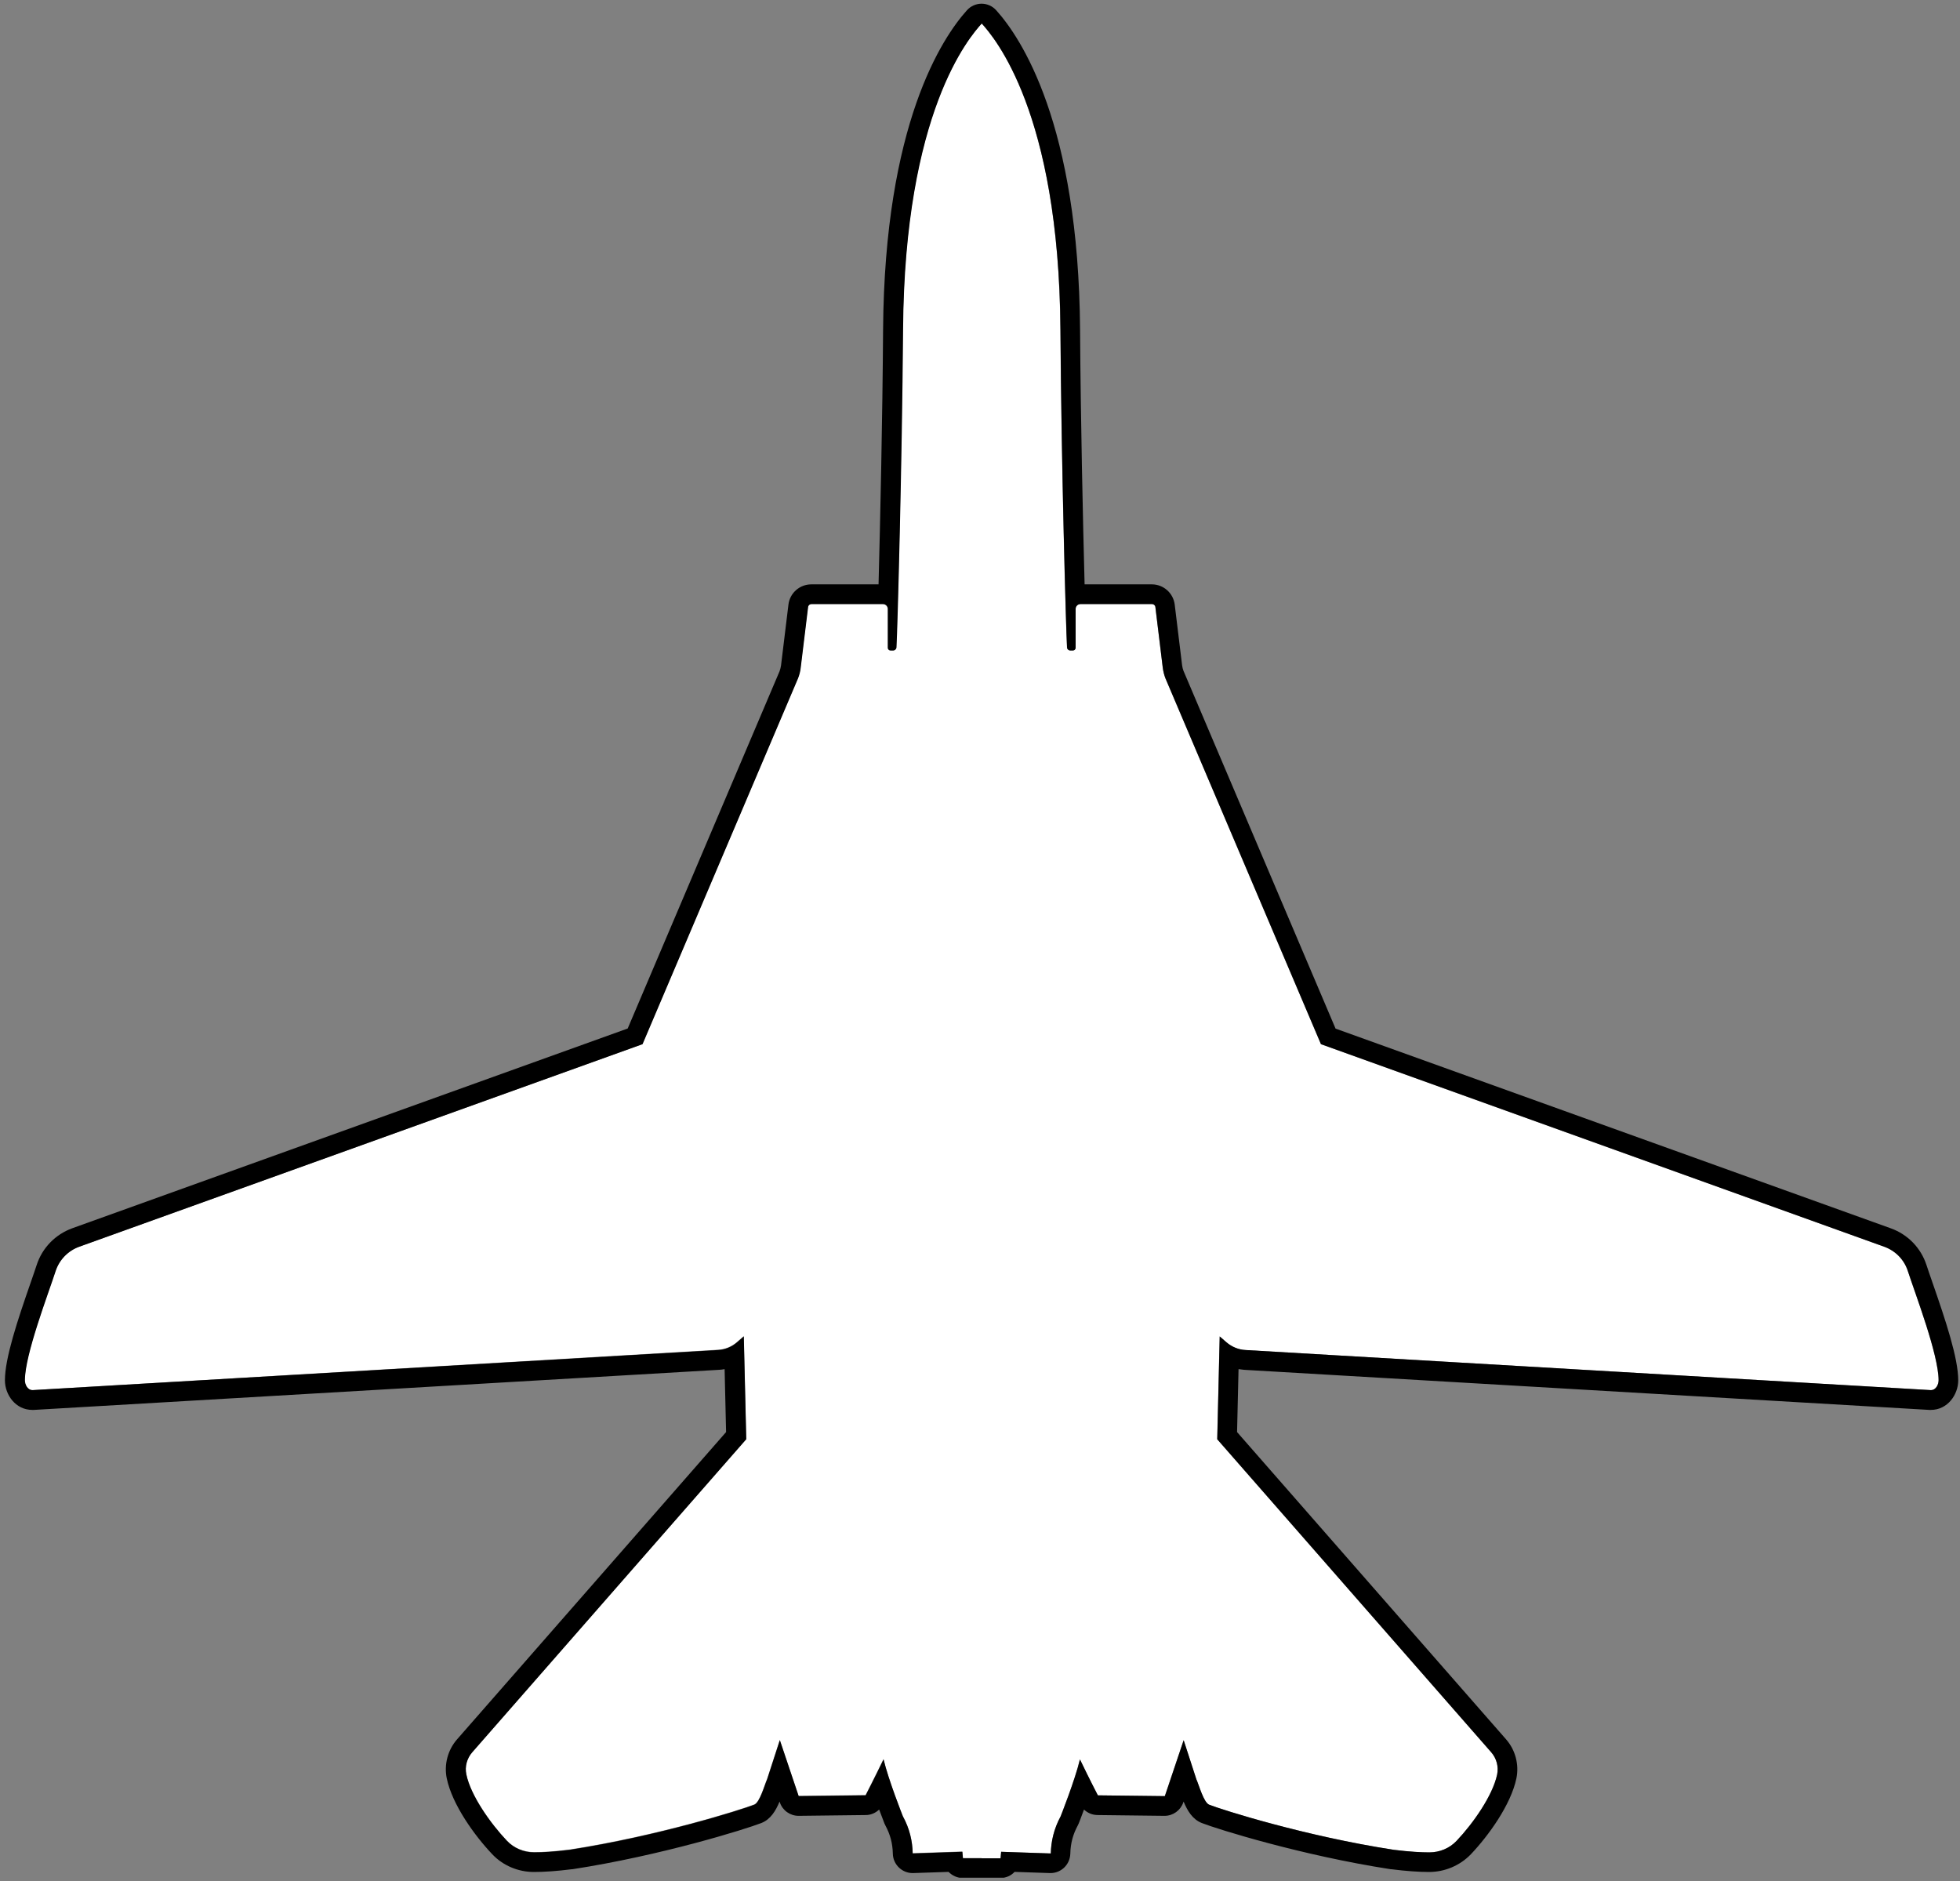 <svg width="199" height="191" viewBox="0 0 199 191" fill="none" xmlns="http://www.w3.org/2000/svg">
<rect x="0" y="0" width="199" height="191" fill="#808080" stroke="none"/>
<g clip-path="url(#clip0_80_24)">
<path d="M99.67 188.625H97.76L97.7 187.965L92.66 188.135C92.63 186.895 92.36 185.645 91.66 184.365C91.66 184.365 90.2 180.695 89.7 178.585C88.67 180.705 87.88 182.235 87.88 182.235L81.08 182.315L79.17 176.635L77.88 180.605C77.63 181.155 77.14 182.965 76.58 183.185C75.23 183.715 66.84 186.365 57.83 187.765C56.2 187.965 55.04 188.035 54.23 188.025C53.18 188.025 52.18 187.615 51.46 186.855C49.78 185.085 47.78 182.255 47.34 180.115C47.17 179.315 47.4 178.485 47.94 177.865L75.76 146.085L75.51 135.645L74.82 136.245C74.28 136.715 73.61 136.985 72.9 137.025L3.32 141.125C2.78 141.155 2.5 140.555 2.5 140.125C2.5 137.525 4.87 131.365 5.62 129.045C6 127.885 6.89 126.975 8.03 126.565L65.21 106.005L80.99 68.885C81.13 68.535 81.23 68.165 81.27 67.785L82.02 61.625C82.04 61.455 82.19 61.325 82.36 61.325H89.62C89.9 61.325 90.12 61.545 90.12 61.825V65.765C90.12 65.915 90.24 66.035 90.39 66.035H90.66C90.83 66.035 90.98 65.905 90.99 65.725C91.1 63.815 91.56 47.035 91.66 33.475C91.81 11.355 98.39 3.785 99.66 2.375C100.93 3.785 107.51 11.355 107.66 33.475C107.75 47.035 108.22 63.815 108.33 65.725C108.33 65.895 108.48 66.035 108.66 66.035H108.93C109.08 66.035 109.2 65.915 109.2 65.765V61.825C109.2 61.545 109.42 61.325 109.7 61.325H116.96C117.13 61.325 117.28 61.455 117.3 61.625L118.05 67.785C118.1 68.165 118.19 68.535 118.33 68.885L134.11 106.005L191.29 126.565C192.44 126.975 193.33 127.885 193.7 129.045C194.45 131.355 196.82 137.525 196.82 140.125C196.82 140.555 196.55 141.155 196 141.125L126.44 137.055C125.73 137.015 125.06 136.735 124.52 136.275L123.83 135.675L123.58 146.115L151.4 177.895C151.94 178.515 152.16 179.345 152 180.145C151.55 182.285 149.56 185.115 147.88 186.885C147.16 187.645 146.16 188.055 145.11 188.055C144.3 188.055 143.14 187.995 141.51 187.795C132.49 186.405 124.11 183.745 122.76 183.215C122.2 182.995 121.71 181.175 121.46 180.635L120.17 176.665L118.26 182.345L111.46 182.265C111.46 182.265 110.66 180.735 109.64 178.615C109.14 180.715 107.68 184.395 107.68 184.395C106.99 185.675 106.71 186.935 106.68 188.165L101.64 187.995L101.58 188.655H99.67V188.625Z" fill="white"/>
<path d="M99.67 2.375C100.94 3.785 107.52 11.355 107.67 33.475C107.76 47.035 108.23 63.815 108.34 65.725C108.34 65.895 108.49 66.035 108.67 66.035H108.94C109.09 66.035 109.21 65.915 109.21 65.765V61.825C109.21 61.545 109.43 61.325 109.71 61.325H116.97C117.14 61.325 117.29 61.455 117.31 61.625L118.06 67.785C118.11 68.165 118.2 68.535 118.34 68.885L134.12 106.005L191.3 126.565C192.45 126.975 193.34 127.885 193.71 129.045C194.46 131.355 196.83 137.525 196.83 140.125C196.83 140.545 196.57 141.125 196.05 141.125C196.04 141.125 196.02 141.125 196.01 141.125L126.45 137.055C125.74 137.015 125.07 136.735 124.53 136.275L123.84 135.675L123.59 146.115L151.41 177.895C151.95 178.515 152.17 179.345 152.01 180.145C151.56 182.285 149.57 185.115 147.89 186.885C147.17 187.645 146.17 188.055 145.12 188.055H145.11C144.3 188.055 143.15 187.995 141.52 187.795C132.5 186.405 124.12 183.745 122.77 183.215C122.21 182.995 121.72 181.175 121.47 180.635L120.18 176.665L118.27 182.345L111.47 182.265C111.47 182.265 110.67 180.735 109.65 178.615C109.15 180.715 107.69 184.395 107.69 184.395C107 185.675 106.72 186.935 106.69 188.165L101.65 187.995L101.59 188.655H97.77L97.71 187.995L92.67 188.165C92.64 186.925 92.37 185.675 91.67 184.395C91.67 184.395 90.21 180.725 89.71 178.615C88.68 180.735 87.89 182.265 87.89 182.265L81.09 182.345L79.18 176.665L77.89 180.635C77.64 181.185 77.15 182.995 76.59 183.215C75.24 183.745 66.85 186.395 57.84 187.795C56.21 187.995 55.06 188.055 54.25 188.055H54.24C53.19 188.055 52.19 187.645 51.47 186.885C49.79 185.115 47.79 182.285 47.35 180.145C47.18 179.345 47.41 178.515 47.95 177.895L75.77 146.115L75.52 135.675L74.83 136.275C74.29 136.745 73.62 137.015 72.91 137.055L3.35 141.125C3.35 141.125 3.32 141.125 3.31 141.125C2.79 141.125 2.53 140.545 2.53 140.125C2.53 137.525 4.9 131.365 5.65 129.045C6.03 127.885 6.92 126.975 8.06 126.565L65.24 106.005L81.02 68.885C81.16 68.535 81.26 68.165 81.3 67.785L82.05 61.625C82.07 61.455 82.22 61.325 82.39 61.325H89.65C89.93 61.325 90.15 61.545 90.15 61.825V65.765C90.15 65.915 90.27 66.035 90.42 66.035H90.69C90.86 66.035 91.01 65.905 91.02 65.725C91.13 63.815 91.59 47.035 91.69 33.475C91.84 11.355 98.42 3.785 99.69 2.375M99.67 0.375C99.1 0.375 98.56 0.615 98.18 1.035C95.67 3.825 89.81 12.575 89.66 33.465C89.6 42.625 89.37 52.875 89.2 59.325H82.37C81.19 59.325 80.19 60.205 80.05 61.385L79.3 67.545C79.27 67.755 79.22 67.955 79.15 68.145L63.73 104.415L7.36 124.685C5.62 125.315 4.29 126.675 3.72 128.435C3.58 128.875 3.37 129.455 3.14 130.135C1.75 134.125 0.5 137.885 0.5 140.135C0.5 141.575 1.56 143.135 3.28 143.135C3.32 143.135 3.4 143.135 3.44 143.135L73 139.065C73.19 139.055 73.38 139.035 73.57 138.995L73.72 145.385L46.41 176.575C45.46 177.655 45.07 179.145 45.36 180.545C45.92 183.225 48.2 186.375 49.99 188.255C51.07 189.395 52.61 190.045 54.21 190.045C55.27 190.045 56.56 189.955 58.06 189.765C58.08 189.765 58.1 189.765 58.12 189.765C67.14 188.375 75.68 185.705 77.3 185.075C78.24 184.705 78.76 183.835 79.15 182.895L79.18 182.985C79.45 183.795 80.22 184.345 81.08 184.345H81.1L87.9 184.265C88.41 184.265 88.9 184.055 89.26 183.705C89.56 184.505 89.78 185.065 89.8 185.125C89.83 185.195 89.86 185.265 89.9 185.335C90.39 186.245 90.63 187.155 90.65 188.195C90.66 188.725 90.89 189.235 91.28 189.605C91.65 189.955 92.14 190.155 92.65 190.155C92.67 190.155 92.7 190.155 92.72 190.155L96.31 190.035C96.68 190.415 97.19 190.655 97.75 190.655H101.57C102.13 190.655 102.65 190.425 103.01 190.035L106.6 190.155C106.6 190.155 106.65 190.155 106.67 190.155C107.18 190.155 107.67 189.955 108.04 189.605C108.43 189.235 108.65 188.725 108.67 188.195C108.69 187.155 108.93 186.245 109.42 185.335C109.46 185.265 109.49 185.195 109.52 185.125C109.54 185.065 109.77 184.505 110.06 183.705C110.42 184.055 110.9 184.255 111.42 184.265L118.22 184.345H118.24C119.1 184.345 119.86 183.795 120.14 182.985L120.17 182.895C120.56 183.835 121.08 184.705 122.02 185.075C123.63 185.705 132.18 188.375 141.2 189.765C141.22 189.765 141.24 189.765 141.26 189.765C142.76 189.955 144.05 190.045 145.09 190.045C146.7 190.045 148.24 189.385 149.33 188.255C151.12 186.375 153.4 183.225 153.96 180.545C154.25 179.145 153.86 177.655 152.91 176.575L125.6 145.385L125.75 138.995C125.94 139.025 126.13 139.045 126.32 139.065L195.88 143.135C195.88 143.135 196 143.135 196.04 143.135C197.75 143.135 198.82 141.575 198.82 140.135C198.82 137.895 197.57 134.125 196.18 130.135C195.95 129.465 195.74 128.875 195.6 128.435C195.03 126.685 193.7 125.315 191.96 124.695L135.6 104.425L120.16 68.105C120.1 67.955 120.05 67.755 120.02 67.545L119.27 61.385C119.13 60.215 118.13 59.325 116.95 59.325H110.12C109.95 52.875 109.72 42.625 109.66 33.465C109.51 12.575 103.66 3.825 101.14 1.035C100.76 0.615 100.22 0.375 99.65 0.375L99.67 0.375Z" fill="black"/>
</g>
<defs>
<clipPath id="clip0_80_24">
<rect width="198.34" height="190.25" fill="white" transform="translate(0.5 0.375)"/>
</clipPath>
</defs>
</svg>
